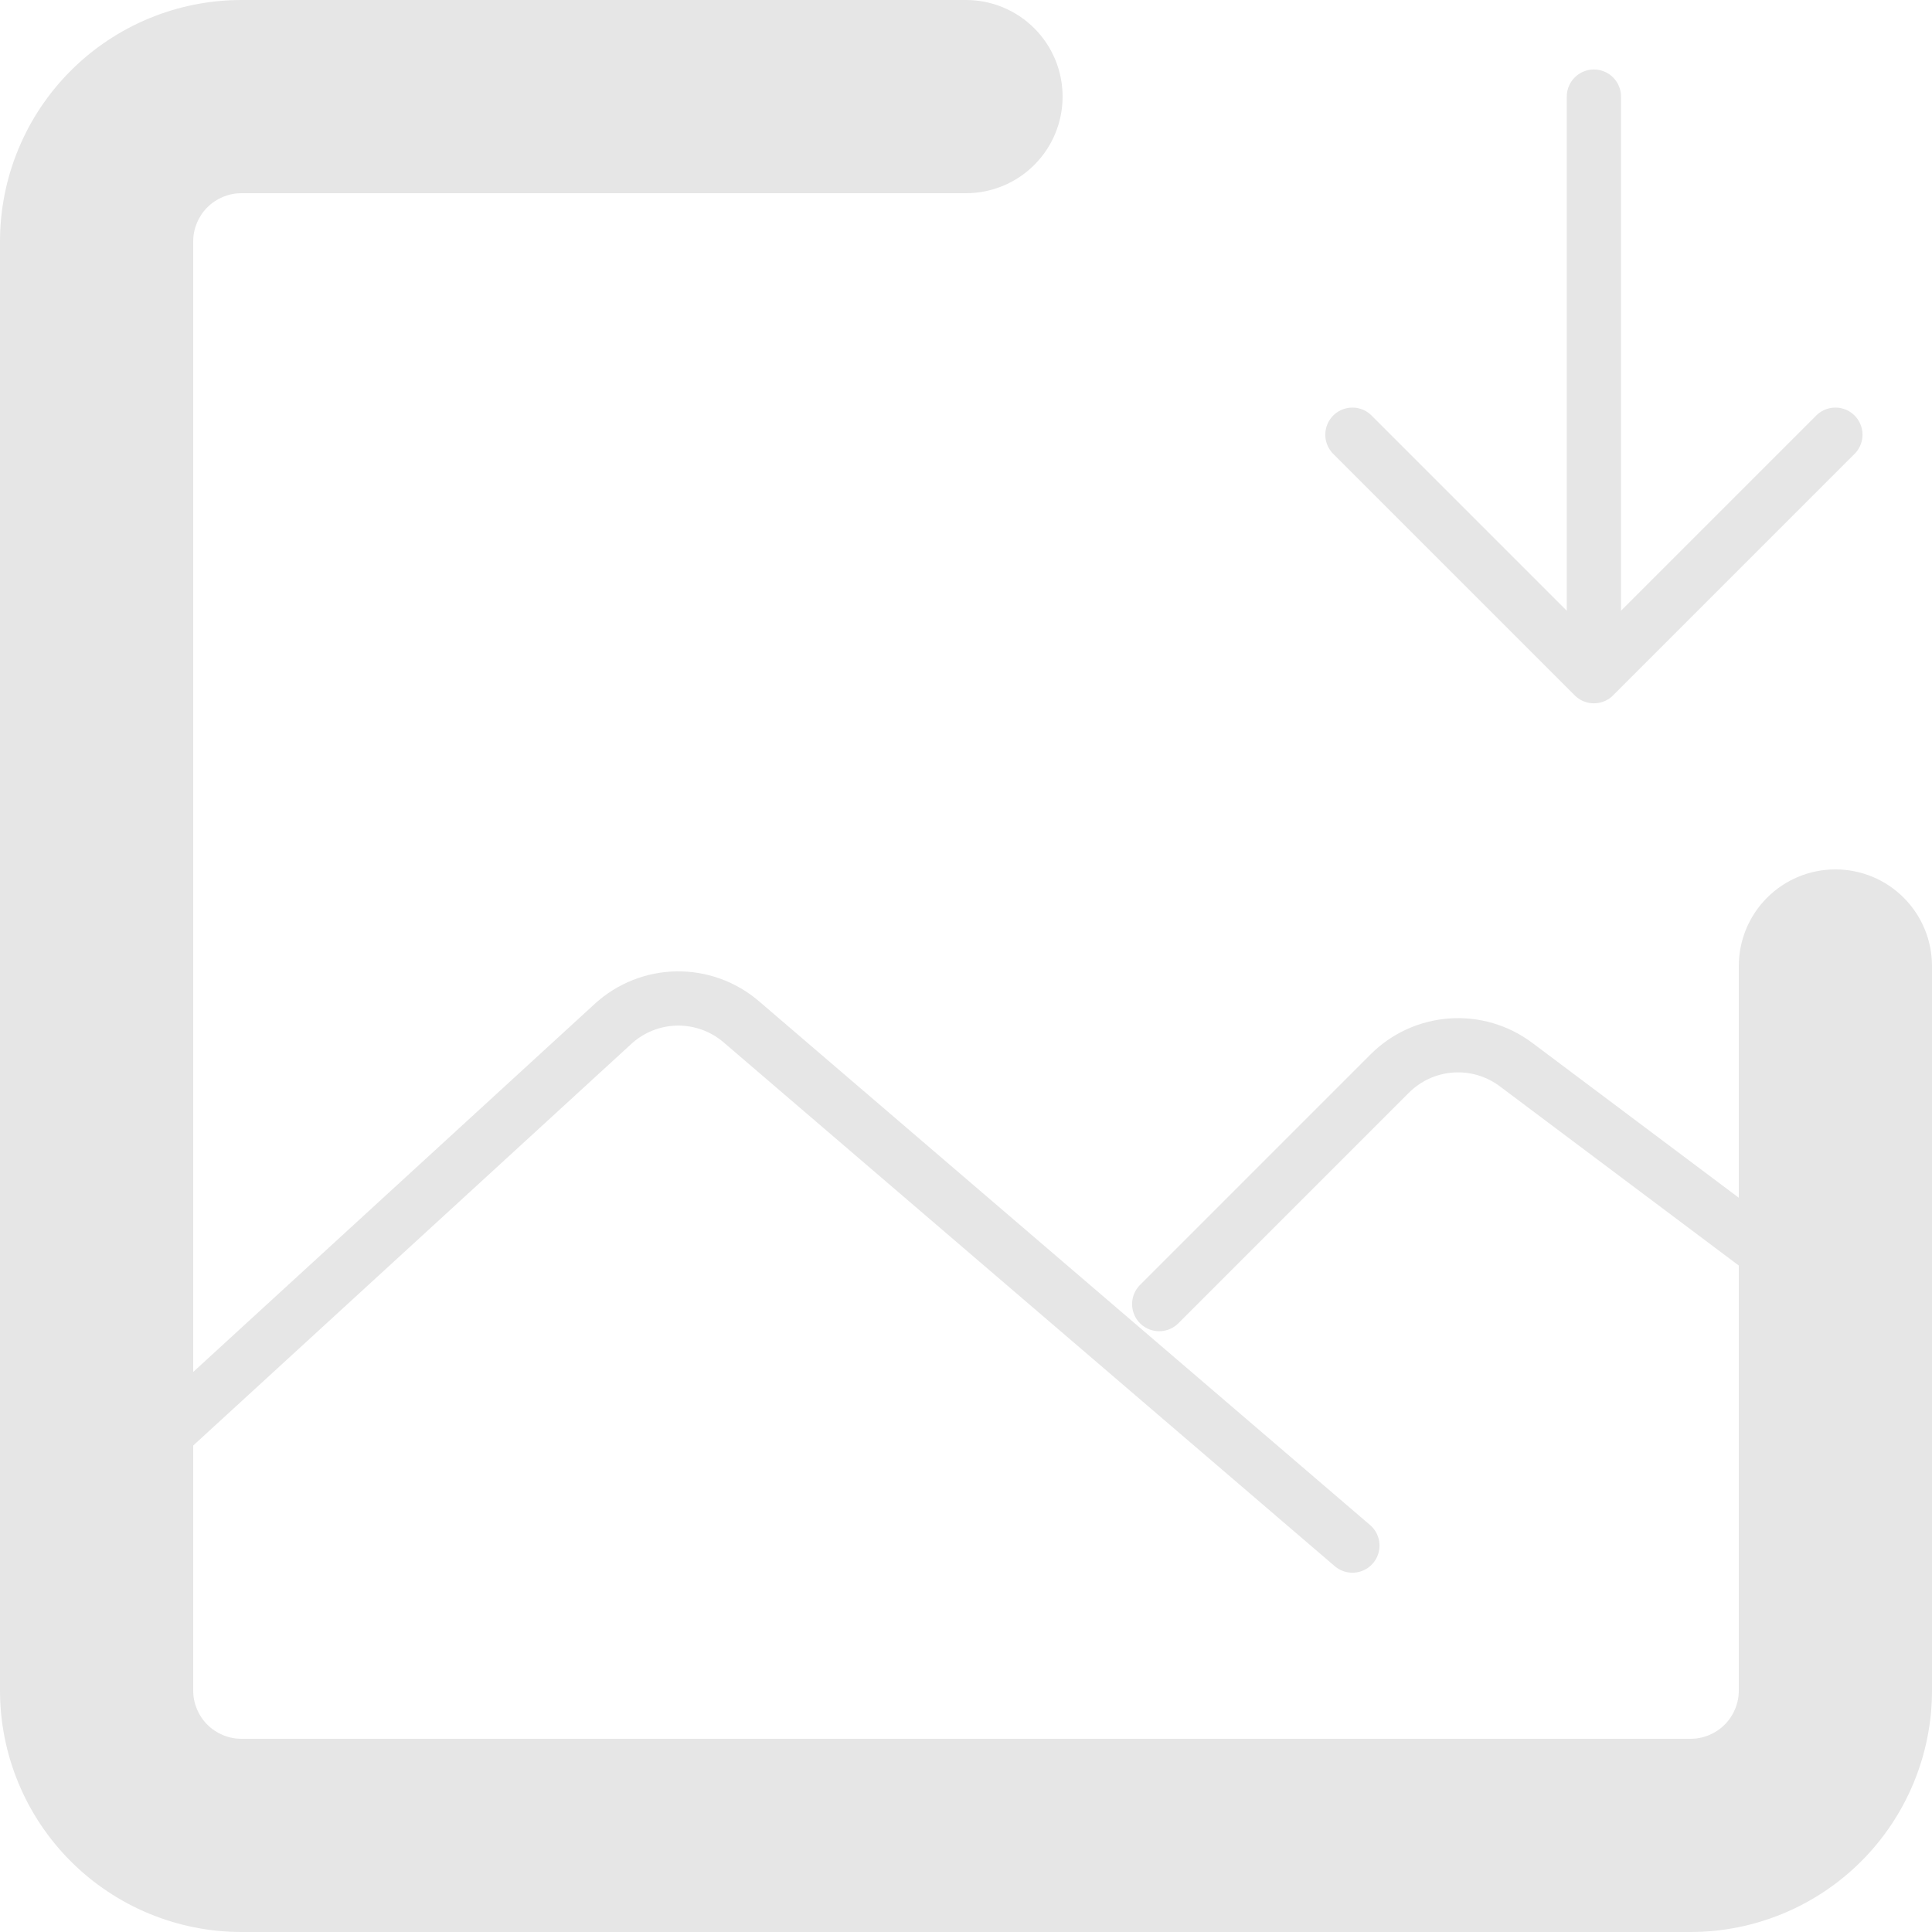 <svg width="190" height="190" viewBox="0 0 190 190" fill="none" xmlns="http://www.w3.org/2000/svg">
<path d="M190 95C190 92.48 188.999 90.064 187.218 88.282C185.436 86.501 183.02 85.5 180.5 85.5C177.98 85.5 175.564 86.501 173.782 88.282C172.001 90.064 171 92.48 171 95H190ZM95 19C97.52 19 99.936 17.999 101.718 16.218C103.499 14.436 104.5 12.02 104.5 9.5C104.5 6.98 103.499 4.564 101.718 2.782C99.936 1.001 97.52 0 95 0V19ZM166.25 171H23.75V190H166.25V171ZM19 166.25V23.75H0V166.25H19ZM171 95V166.25H190V95H171ZM23.75 19H95V0H23.75V19ZM23.75 171C22.49 171 21.282 170.5 20.391 169.609C19.5 168.718 19 167.51 19 166.25H0C0 172.549 2.502 178.59 6.956 183.044C11.41 187.498 17.451 190 23.75 190V171ZM166.25 190C172.549 190 178.59 187.498 183.044 183.044C187.498 178.59 190 172.549 190 166.25H171C171 167.51 170.5 168.718 169.609 169.609C168.718 170.5 167.51 171 166.25 171V190ZM19 23.75C19 22.49 19.5 21.282 20.391 20.391C21.282 19.5 22.49 19 23.75 19V0C17.451 0 11.41 2.502 6.956 6.956C2.502 11.41 0 17.451 0 23.75H19Z" fill="#E6E6E6"/>
<path d="M9.5 147.25L60.292 100.69C62.004 99.121 64.231 98.234 66.553 98.195C68.875 98.157 71.13 98.97 72.894 100.481L133 152M114 128.25L136.672 105.578C138.289 103.96 140.436 102.98 142.717 102.818C144.999 102.655 147.263 103.322 149.093 104.695L180.5 128.25M133 42.75L156.75 66.5M156.75 66.5L180.5 42.75M156.75 66.5V9.5" stroke="#E6E6E6" stroke-width="5.333" stroke-linecap="round" stroke-linejoin="round"/>
</svg>
